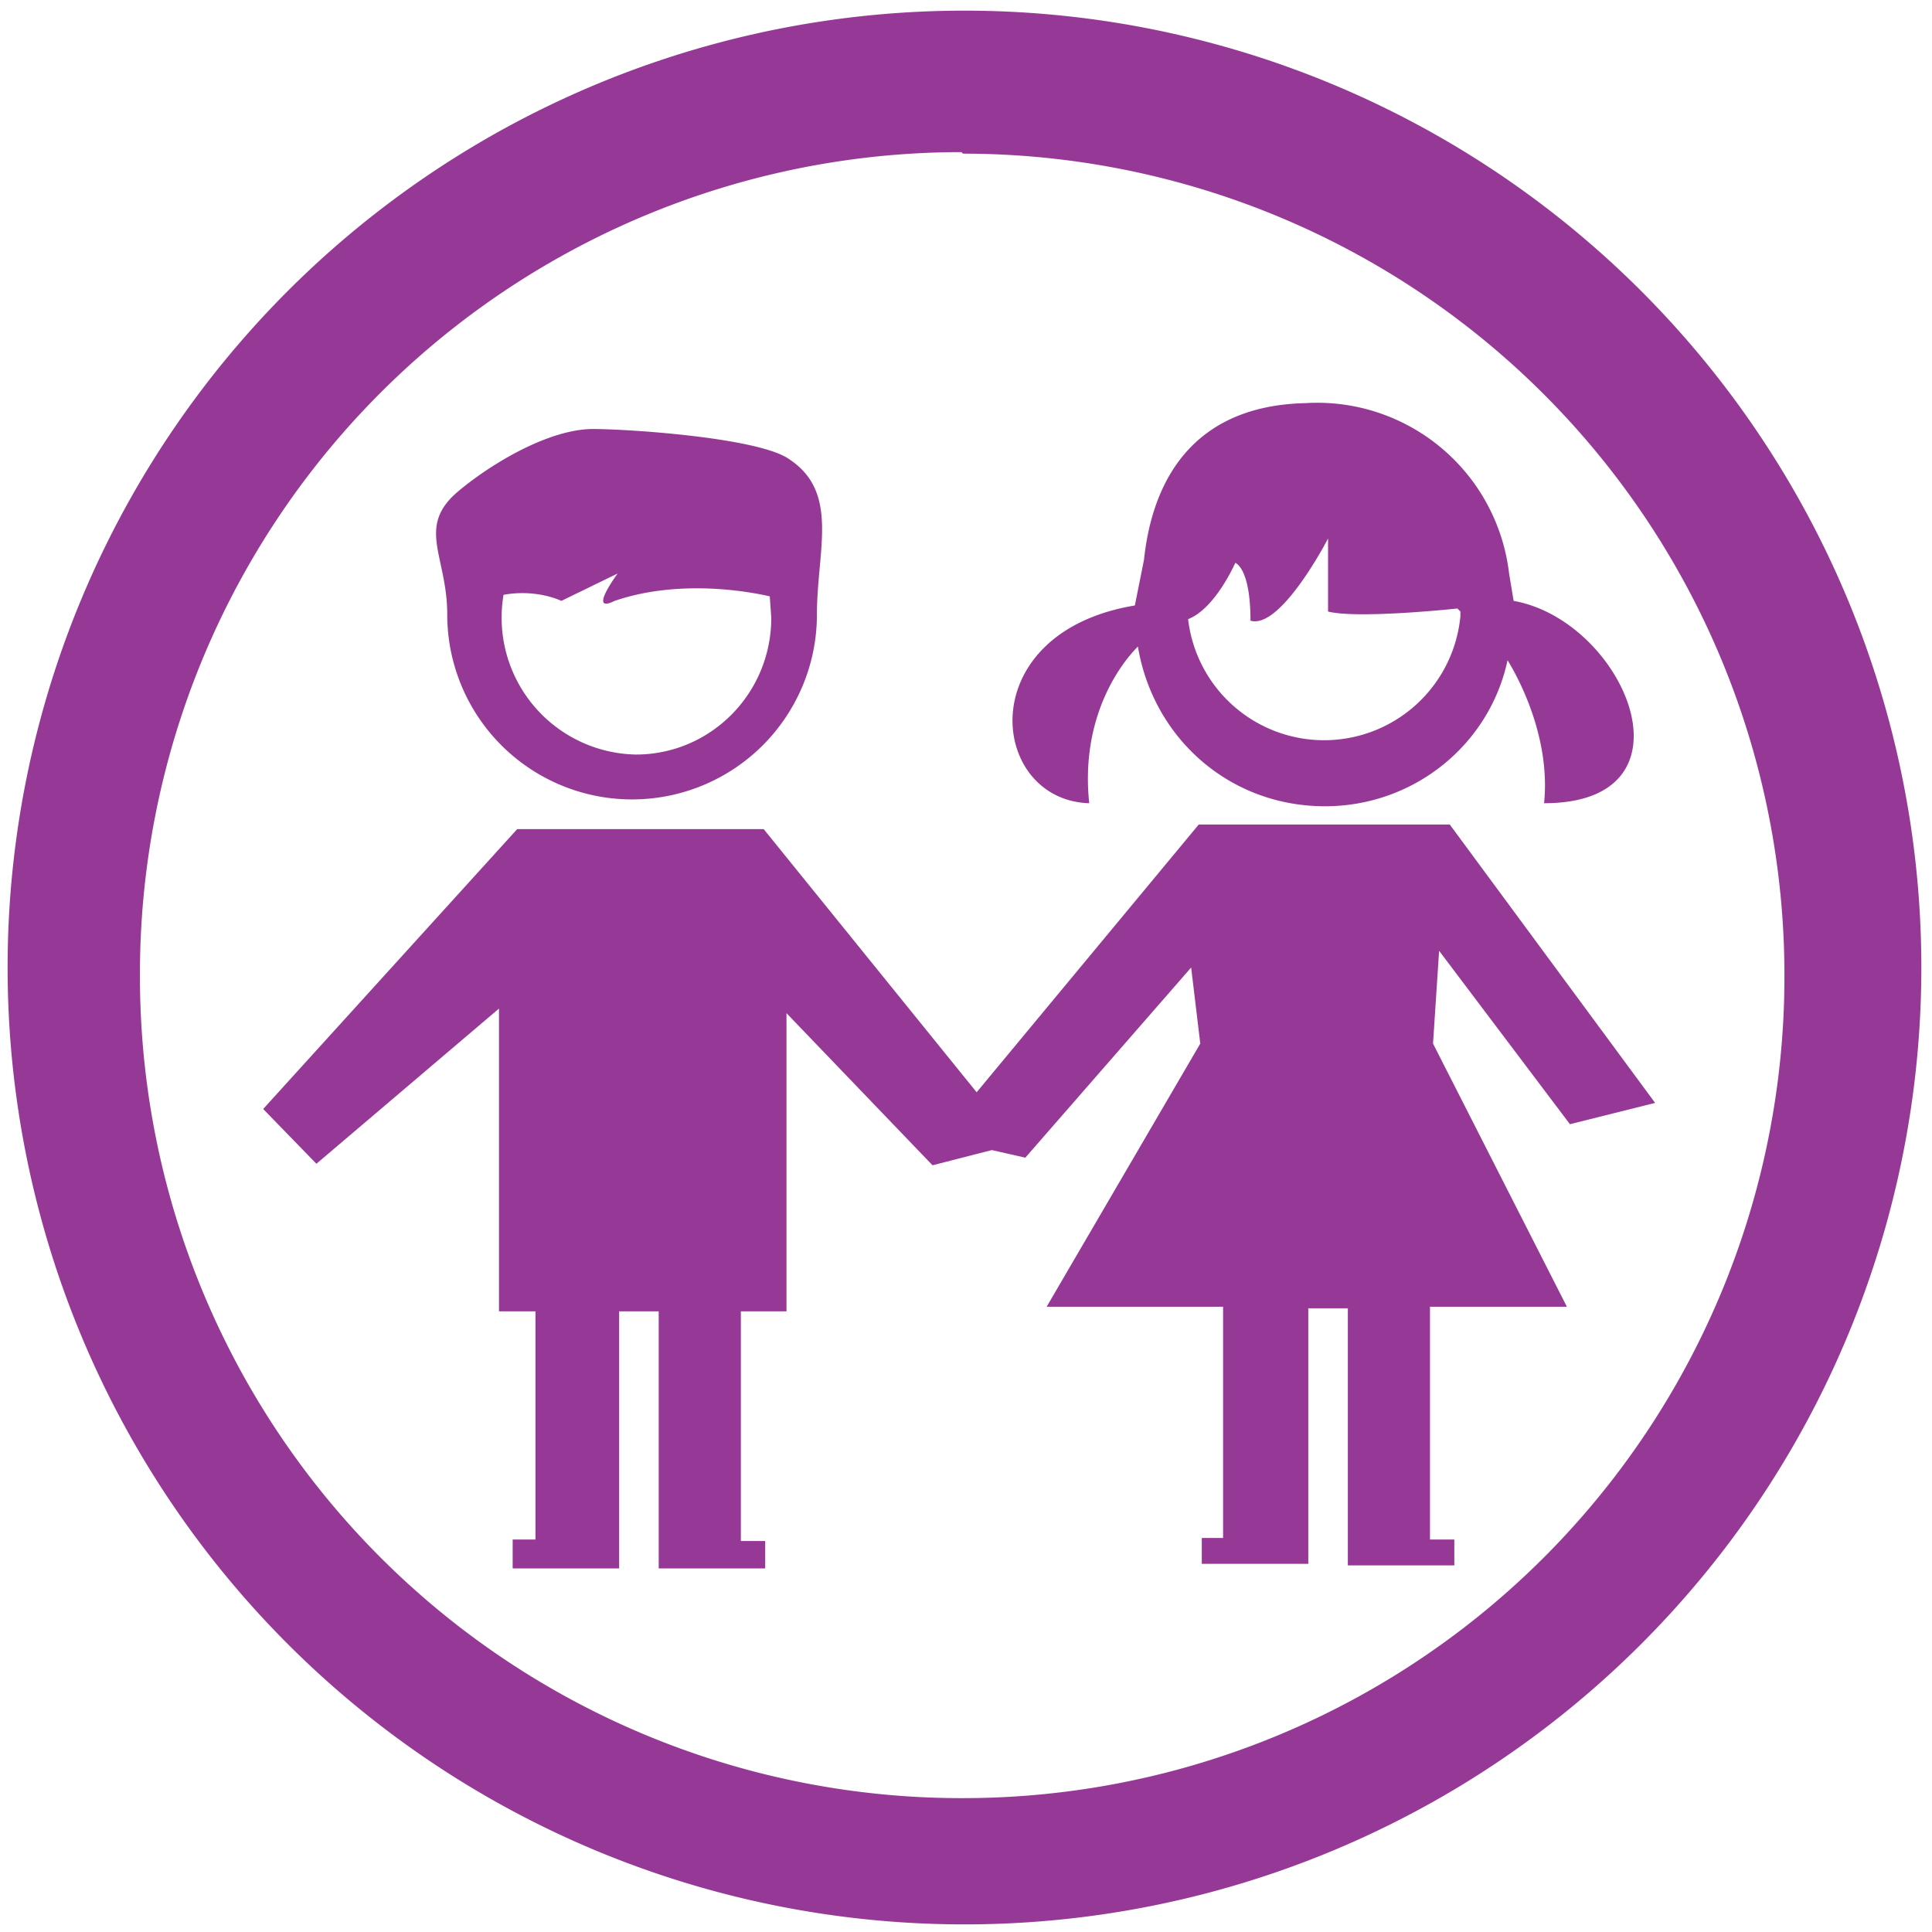 <?xml version="1.0" encoding="UTF-8" standalone="no"?>
<svg
   xmlns:dc="http://purl.org/dc/elements/1.1/"
   xmlns:cc="http://creativecommons.org/ns#"
   xmlns:rdf="http://www.w3.org/1999/02/22-rdf-syntax-ns#"
   xmlns:svg="http://www.w3.org/2000/svg"
   xmlns="http://www.w3.org/2000/svg"
   xmlns:sodipodi="http://sodipodi.sourceforge.net/DTD/sodipodi-0.dtd"
   xmlns:inkscape="http://www.inkscape.org/namespaces/inkscape"
   width="48"
   height="48"
   viewBox="0 0 12.7 12.7"
   version="1.1"
   id="svg4"
   sodipodi:docname="applications-education.svg"
   inkscape:version="0.92.4 (5da689c313, 2019-01-14)">
  <defs
     id="defs8" />
  <sodipodi:namedview
     pagecolor="#ffffff"
     bordercolor="#666666"
     borderopacity="1"
     objecttolerance="10"
     gridtolerance="10"
     guidetolerance="10"
     inkscape:pageopacity="0"
     inkscape:pageshadow="2"
     inkscape:window-width="1087"
     inkscape:window-height="480"
     id="namedview6"
     showgrid="false"
     inkscape:zoom="4.9166667"
     inkscape:cx="2.1355932"
     inkscape:cy="24"
     inkscape:window-x="0"
     inkscape:window-y="25"
     inkscape:window-maximized="0"
     inkscape:current-layer="svg4" />
  <path
     d="M 6.34,0.07 A 6.29,6.29 0 0 0 0.05,6.37 6.29,6.29 0 0 0 6.35,12.65 6.29,6.29 0 0 0 12.63,6.36 6.29,6.29 0 0 0 6.34,0.07 Z M 6.32,1 6.33,1.01 a 5.4,5.4 0 0 1 5.4,5.4 5.4,5.4 0 0 1 -5.4,5.41 A 5.4,5.4 0 0 1 0.92,6.42 5.4,5.4 0 0 1 6.32,1 Z M 8.58,2.65 C 7.74,2.67 7.56,3.3 7.52,3.68 L 7.46,3.98 C 6.38,4.16 6.5,5.26 7.16,5.28 7.1,4.71 7.37,4.36 7.48,4.25 c 0.1,0.6 0.6,1.05 1.23,1.05 0.58,0 1.08,-0.4 1.2,-0.96 0.11,0.18 0.28,0.55 0.24,0.94 1.04,0 0.53,-1.2 -0.2,-1.33 L 9.92,3.77 A 1.27,1.27 0 0 0 8.58,2.65 Z M 3.9,2.82 C 3.6,2.82 3.21,3.06 3,3.24 2.74,3.47 2.94,3.66 2.94,4.04 a 1.215,1.215 0 1 0 2.43,0 C 5.37,3.62 5.52,3.24 5.19,3.02 5,2.88 4.15,2.82 3.89,2.82 Z M 8.73,3.54 V 4.02 C 8.93,4.07 9.58,4 9.58,4 L 9.6,4.02 V 4.05 A 0.9,0.9 0 0 1 7.81,4.07 C 7.99,4 8.12,3.7 8.12,3.7 c 0,0 0.1,0.03 0.1,0.38 0.2,0.06 0.51,-0.54 0.51,-0.54 z M 4.06,3.77 c 0,0 -0.2,0.27 -0.02,0.18 0.38,-0.13 0.8,-0.08 1.02,-0.03 l 0.01,0.14 c 0,0.5 -0.4,0.9 -0.89,0.9 A 0.9,0.9 0 0 1 3.31,3.91 C 3.53,3.87 3.69,3.95 3.69,3.95 Z M 7.88,5.42 6.42,7.18 5.02,5.45 H 3.4 L 1.73,7.29 2.08,7.65 3.28,6.63 v 1.99 h 0.24 v 1.5 H 3.37 v 0.19 h 0.7 V 8.62 h 0.26 v 1.69 h 0.7 V 10.13 H 4.87 V 8.62 h 0.3 V 6.66 l 0.96,1 0.39,-0.1 0.22,0.05 1.09,-1.25 0.06,0.5 -1.01,1.73 h 1.16 v 1.52 H 7.9 v 0.17 H 8.6 V 8.6 h 0.26 v 1.69 h 0.7 V 10.12 H 9.4 V 8.59 h 0.9 L 9.42,6.86 9.46,6.25 10.32,7.39 10.88,7.25 9.53,5.42 H 7.87 Z"
     id="path2"
     inkscape:connector-curvature="0"
     style="fill:#963996" />
</svg>

